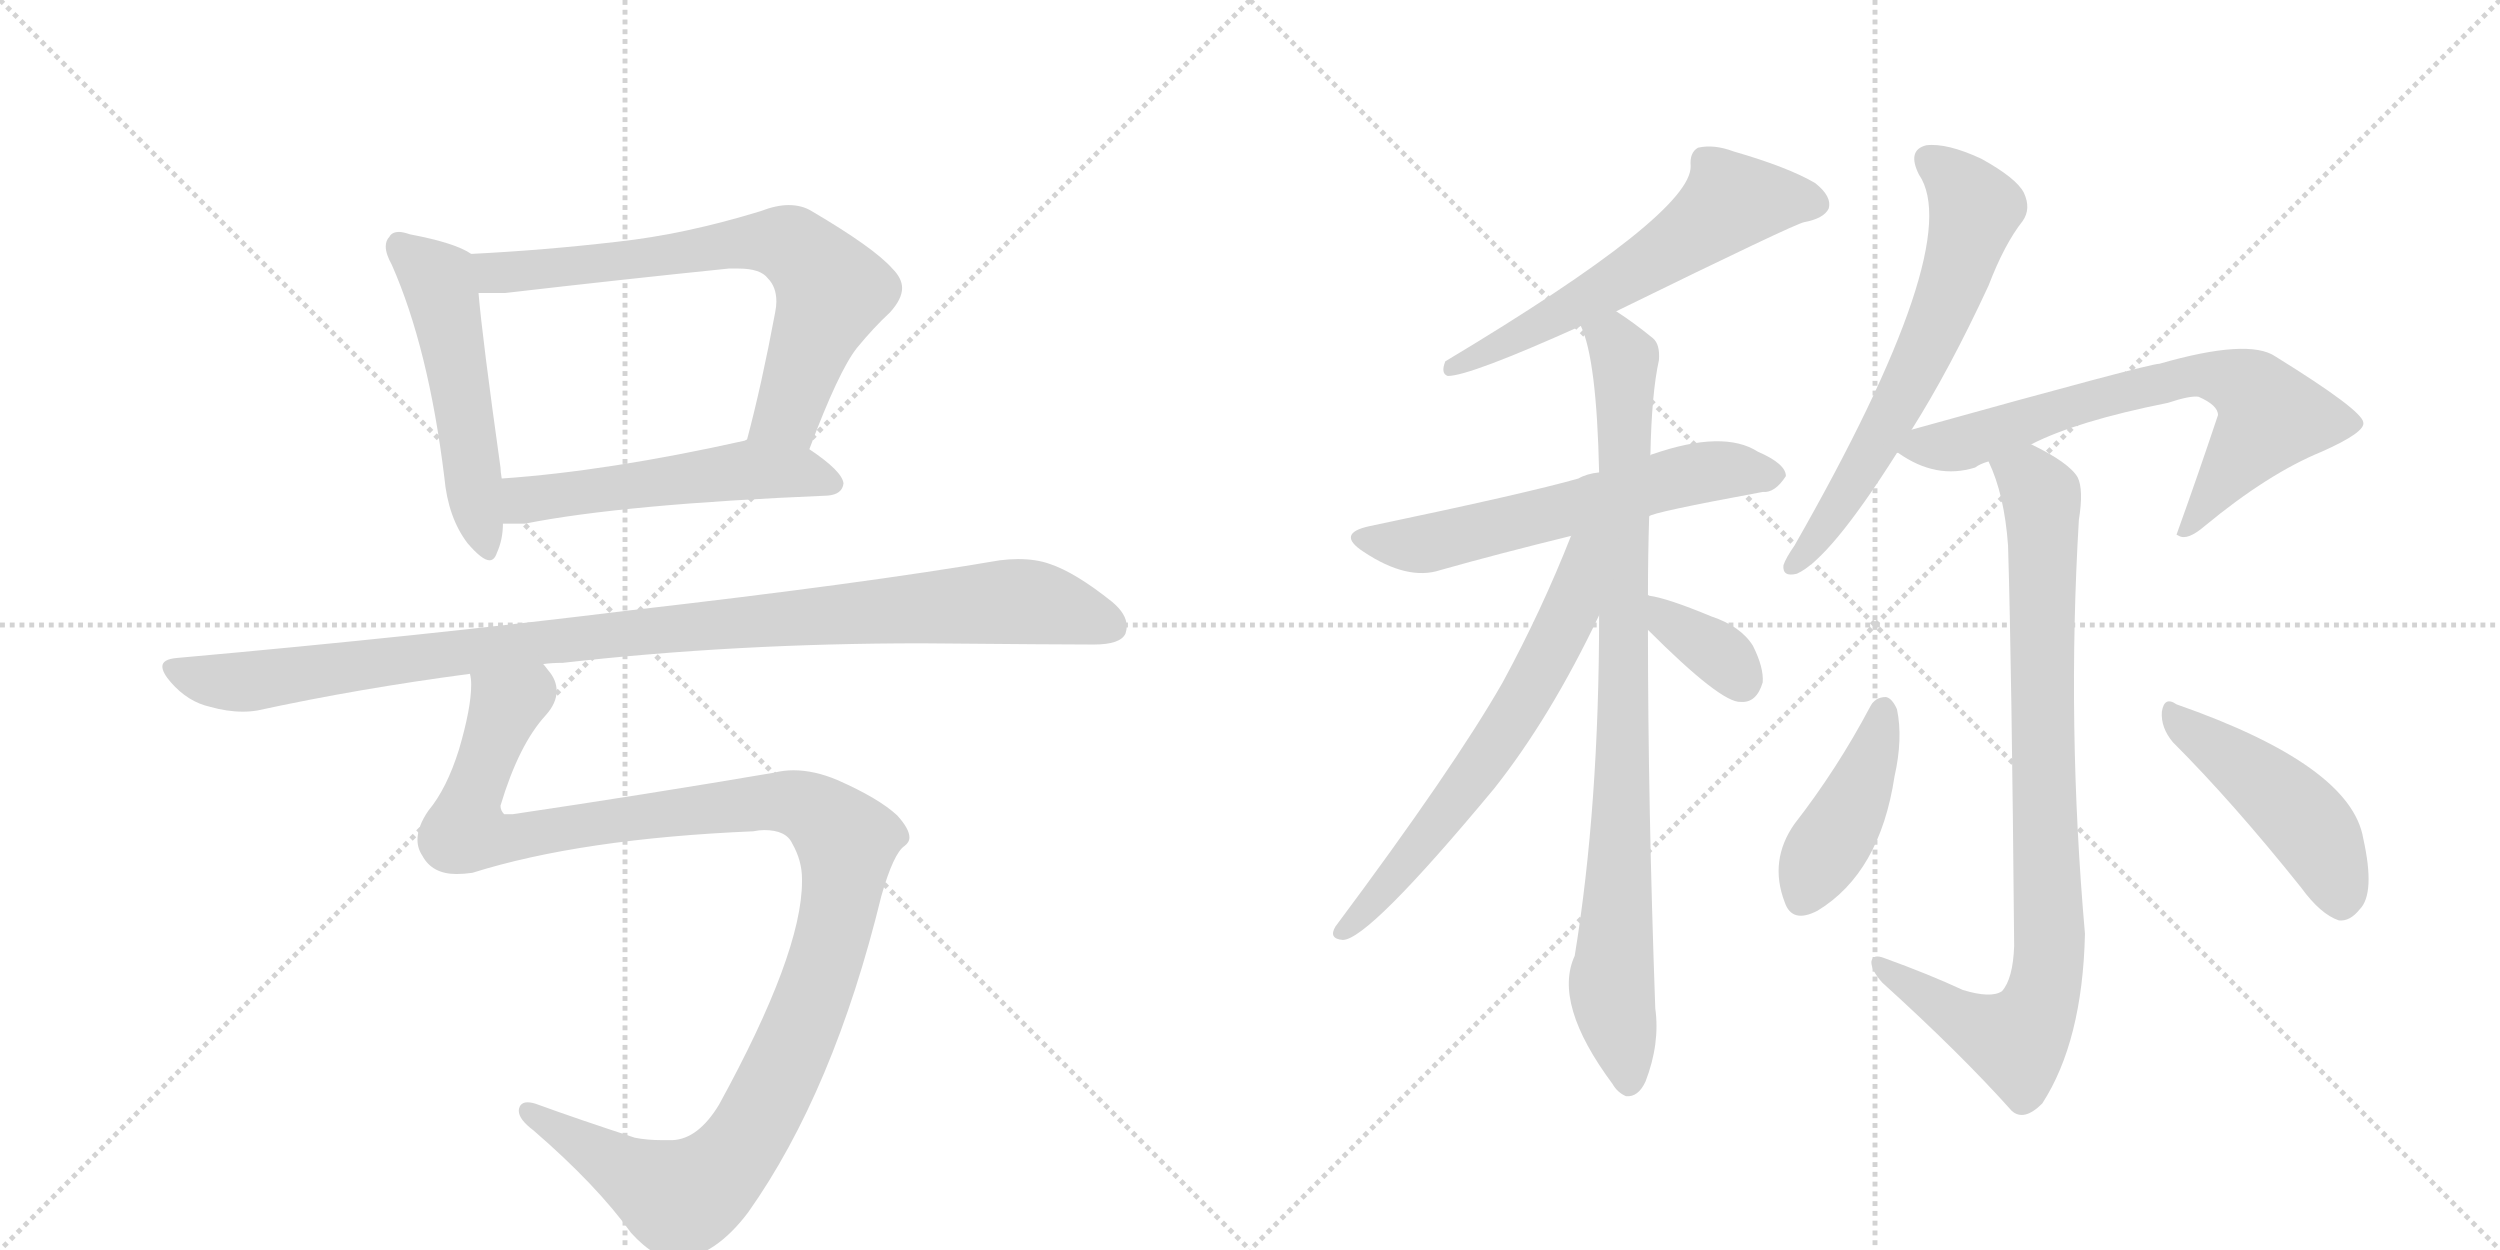 <svg version="1.1" viewBox="0 0 2048 1024" xmlns="http://www.w3.org/2000/svg">
  <g stroke="lightgray" stroke-dasharray="1,1" stroke-width="1" transform="scale(4, 4)">
    <line x1="0" y1="0" x2="256" y2="256"></line>
    <line x1="256" y1="0" x2="0" y2="256"></line>
    <line x1="128" y1="0" x2="128" y2="256"></line>
    <line x1="0" y1="128" x2="256" y2="128"></line>
    <line x1="256" y1="0" x2="512" y2="256"></line>
    <line x1="512" y1="0" x2="256" y2="256"></line>
    <line x1="384" y1="0" x2="384" y2="256"></line>
    <line x1="256" y1="128" x2="512" y2="128"></line>
  </g>
<g transform="scale(1, -1) translate(0, -850)">
   <style type="text/css">
    @keyframes keyframes0 {
      from {
       stroke: black;
       stroke-dashoffset: 524;
       stroke-width: 128;
       }
       63% {
       animation-timing-function: step-end;
       stroke: black;
       stroke-dashoffset: 0;
       stroke-width: 128;
       }
       to {
       stroke: black;
       stroke-width: 1024;
       }
       }
       #make-me-a-hanzi-animation-0 {
         animation: keyframes0 0.676s both;
         animation-delay: 0s;
         animation-timing-function: linear;
       }
    @keyframes keyframes1 {
      from {
       stroke: black;
       stroke-dashoffset: 705;
       stroke-width: 128;
       }
       70% {
       animation-timing-function: step-end;
       stroke: black;
       stroke-dashoffset: 0;
       stroke-width: 128;
       }
       to {
       stroke: black;
       stroke-width: 1024;
       }
       }
       #make-me-a-hanzi-animation-1 {
         animation: keyframes1 0.824s both;
         animation-delay: 0.676s;
         animation-timing-function: linear;
       }
    @keyframes keyframes2 {
      from {
       stroke: black;
       stroke-dashoffset: 530;
       stroke-width: 128;
       }
       63% {
       animation-timing-function: step-end;
       stroke: black;
       stroke-dashoffset: 0;
       stroke-width: 128;
       }
       to {
       stroke: black;
       stroke-width: 1024;
       }
       }
       #make-me-a-hanzi-animation-2 {
         animation: keyframes2 0.681s both;
         animation-delay: 1.5s;
         animation-timing-function: linear;
       }
    @keyframes keyframes3 {
      from {
       stroke: black;
       stroke-dashoffset: 1032;
       stroke-width: 128;
       }
       77% {
       animation-timing-function: step-end;
       stroke: black;
       stroke-dashoffset: 0;
       stroke-width: 128;
       }
       to {
       stroke: black;
       stroke-width: 1024;
       }
       }
       #make-me-a-hanzi-animation-3 {
         animation: keyframes3 1.09s both;
         animation-delay: 2.181s;
         animation-timing-function: linear;
       }
    @keyframes keyframes4 {
      from {
       stroke: black;
       stroke-dashoffset: 1205;
       stroke-width: 128;
       }
       80% {
       animation-timing-function: step-end;
       stroke: black;
       stroke-dashoffset: 0;
       stroke-width: 128;
       }
       to {
       stroke: black;
       stroke-width: 1024;
       }
       }
       #make-me-a-hanzi-animation-4 {
         animation: keyframes4 1.231s both;
         animation-delay: 3.271s;
         animation-timing-function: linear;
       }
    @keyframes keyframes5 {
      from {
       stroke: black;
       stroke-dashoffset: 596;
       stroke-width: 128;
       }
       66% {
       animation-timing-function: step-end;
       stroke: black;
       stroke-dashoffset: 0;
       stroke-width: 128;
       }
       to {
       stroke: black;
       stroke-width: 1024;
       }
       }
       #make-me-a-hanzi-animation-5 {
         animation: keyframes5 0.735s both;
         animation-delay: 4.502s;
         animation-timing-function: linear;
       }
    @keyframes keyframes6 {
      from {
       stroke: black;
       stroke-dashoffset: 598;
       stroke-width: 128;
       }
       66% {
       animation-timing-function: step-end;
       stroke: black;
       stroke-dashoffset: 0;
       stroke-width: 128;
       }
       to {
       stroke: black;
       stroke-width: 1024;
       }
       }
       #make-me-a-hanzi-animation-6 {
         animation: keyframes6 0.737s both;
         animation-delay: 5.237s;
         animation-timing-function: linear;
       }
    @keyframes keyframes7 {
      from {
       stroke: black;
       stroke-dashoffset: 886;
       stroke-width: 128;
       }
       74% {
       animation-timing-function: step-end;
       stroke: black;
       stroke-dashoffset: 0;
       stroke-width: 128;
       }
       to {
       stroke: black;
       stroke-width: 1024;
       }
       }
       #make-me-a-hanzi-animation-7 {
         animation: keyframes7 0.971s both;
         animation-delay: 5.974s;
         animation-timing-function: linear;
       }
    @keyframes keyframes8 {
      from {
       stroke: black;
       stroke-dashoffset: 645;
       stroke-width: 128;
       }
       68% {
       animation-timing-function: step-end;
       stroke: black;
       stroke-dashoffset: 0;
       stroke-width: 128;
       }
       to {
       stroke: black;
       stroke-width: 1024;
       }
       }
       #make-me-a-hanzi-animation-8 {
         animation: keyframes8 0.775s both;
         animation-delay: 6.945s;
         animation-timing-function: linear;
       }
    @keyframes keyframes9 {
      from {
       stroke: black;
       stroke-dashoffset: 354;
       stroke-width: 128;
       }
       54% {
       animation-timing-function: step-end;
       stroke: black;
       stroke-dashoffset: 0;
       stroke-width: 128;
       }
       to {
       stroke: black;
       stroke-width: 1024;
       }
       }
       #make-me-a-hanzi-animation-9 {
         animation: keyframes9 0.538s both;
         animation-delay: 7.72s;
         animation-timing-function: linear;
       }
    @keyframes keyframes10 {
      from {
       stroke: black;
       stroke-dashoffset: 639;
       stroke-width: 128;
       }
       68% {
       animation-timing-function: step-end;
       stroke: black;
       stroke-dashoffset: 0;
       stroke-width: 128;
       }
       to {
       stroke: black;
       stroke-width: 1024;
       }
       }
       #make-me-a-hanzi-animation-10 {
         animation: keyframes10 0.77s both;
         animation-delay: 8.258s;
         animation-timing-function: linear;
       }
    @keyframes keyframes11 {
      from {
       stroke: black;
       stroke-dashoffset: 693;
       stroke-width: 128;
       }
       69% {
       animation-timing-function: step-end;
       stroke: black;
       stroke-dashoffset: 0;
       stroke-width: 128;
       }
       to {
       stroke: black;
       stroke-width: 1024;
       }
       }
       #make-me-a-hanzi-animation-11 {
         animation: keyframes11 0.814s both;
         animation-delay: 9.028s;
         animation-timing-function: linear;
       }
    @keyframes keyframes12 {
      from {
       stroke: black;
       stroke-dashoffset: 881;
       stroke-width: 128;
       }
       74% {
       animation-timing-function: step-end;
       stroke: black;
       stroke-dashoffset: 0;
       stroke-width: 128;
       }
       to {
       stroke: black;
       stroke-width: 1024;
       }
       }
       #make-me-a-hanzi-animation-12 {
         animation: keyframes12 0.967s both;
         animation-delay: 9.842s;
         animation-timing-function: linear;
       }
    @keyframes keyframes13 {
      from {
       stroke: black;
       stroke-dashoffset: 423;
       stroke-width: 128;
       }
       58% {
       animation-timing-function: step-end;
       stroke: black;
       stroke-dashoffset: 0;
       stroke-width: 128;
       }
       to {
       stroke: black;
       stroke-width: 1024;
       }
       }
       #make-me-a-hanzi-animation-13 {
         animation: keyframes13 0.594s both;
         animation-delay: 10.809s;
         animation-timing-function: linear;
       }
    @keyframes keyframes14 {
      from {
       stroke: black;
       stroke-dashoffset: 466;
       stroke-width: 128;
       }
       60% {
       animation-timing-function: step-end;
       stroke: black;
       stroke-dashoffset: 0;
       stroke-width: 128;
       }
       to {
       stroke: black;
       stroke-width: 1024;
       }
       }
       #make-me-a-hanzi-animation-14 {
         animation: keyframes14 0.629s both;
         animation-delay: 11.403s;
         animation-timing-function: linear;
       }
</style>
<path d="M 386 642 Q 373 651 336 658 Q 330 660 327 660 Q 321 660 319 656 Q 316 653 316 648 Q 316 642 321 633 Q 351 565 364 459 Q 367 426 383 405 Q 395 391 401 391 Q 405 391 407 397 Q 412 408 412 421 L 411 458 Q 410 464 410 467 Q 395 574 392 610 C 389 640 389 640 386 642 Z" fill="lightgray"></path> 
<path d="M 663 482 Q 687 546 702 565 Q 716 582 729 594 Q 739 605 739 614 Q 739 622 731 630 Q 716 647 665 677 Q 657 682 646 682 Q 636 682 623 677 Q 561 658 506 652 Q 446 645 386 642 C 356 640 362 610 392 610 L 414 610 Q 509 621 597 630 L 605 630 Q 623 630 629 622 Q 636 615 636 603 Q 636 599 635 594 Q 624 535 612 490 C 604 461 652 454 663 482 Z" fill="lightgray"></path> 
<path d="M 678 444 Q 690 445 691 454 Q 690 464 663 482 C 640 498 640 498 612 490 L 610 489 Q 498 464 411 458 C 381 456 382 421 412 421 L 430 421 Q 510 437 678 444 Z" fill="lightgray"></path> 
<path d="M 445 306 Q 452 307 461 307 Q 602 323 755 323 Q 869 322 896 322 Q 918 322 922 331 Q 923 334 923 337 Q 923 347 911 357 Q 881 381 860 388 Q 849 392 834 392 Q 827 392 819 391 Q 708 372 516 350 Q 346 329 145 311 Q 133 310 133 304 Q 133 299 140 291 Q 154 275 172 271 Q 186 267 199 267 Q 205 267 211 268 Q 294 286 385 298 L 445 306 Z" fill="lightgray"></path> 
<path d="M 722 116 Q 732 151 741 157 Q 745 160 745 164 Q 745 171 735 182 Q 720 196 686 211 Q 667 219 650 219 Q 642 219 634 217 Q 528 199 420 183 L 413 183 Q 410 186 410 190 Q 425 240 447 264 Q 456 274 456 284 Q 456 293 449 301 Q 446 305 445 306 C 435 334 386 328 385 298 Q 386 294 386 289 Q 386 270 376 236 Q 366 204 351 186 Q 342 173 342 162 Q 342 155 346 149 Q 354 134 374 134 Q 380 134 387 135 Q 476 163 617 169 Q 622 170 626 170 Q 644 170 649 159 Q 657 145 657 130 L 657 128 Q 657 69 589 -55 Q 572 -83 551 -84 L 542 -84 Q 530 -84 520 -82 Q 474 -67 441 -55 Q 436 -53 432 -53 Q 428 -53 426 -56 Q 425 -58 425 -60 Q 425 -67 437 -76 Q 489 -121 517 -160 Q 537 -182 555 -182 Q 586 -179 613 -143 Q 683 -44 722 116 Z" fill="lightgray"></path> 
<path d="M 1324 595 Q 1471 667 1478 668 Q 1494 671 1498 679 Q 1501 689 1487 700 Q 1465 713 1420 726 Q 1404 732 1391 729 Q 1384 725 1385 714 Q 1386 675 1184 554 Q 1180 544 1186 542 Q 1204 542 1295 583 L 1324 595 Z" fill="lightgray"></path> 
<path d="M 1351 427 Q 1352 430 1444 447 Q 1454 446 1463 460 Q 1463 470 1440 480 Q 1412 498 1354 478 Q 1353 478 1352 477 L 1310 463 Q 1300 462 1293 458 Q 1251 446 1122 419 Q 1094 413 1117 398 Q 1153 374 1180 383 Q 1226 396 1287 411 L 1351 427 Z" fill="lightgray"></path> 
<path d="M 1350 362 Q 1350 395 1351 427 L 1352 477 Q 1353 528 1359 555 Q 1360 568 1354 573 Q 1338 586 1324 595 C 1299 612 1286 612 1295 583 Q 1308 556 1310 463 L 1310 346 Q 1310 189 1290 67 Q 1272 28 1321 -38 Q 1325 -45 1332 -48 Q 1342 -49 1348 -36 Q 1360 -5 1356 24 Q 1350 192 1350 334 L 1350 362 Z" fill="lightgray"></path> 
<path d="M 1287 411 Q 1263 350 1231 291 Q 1191 221 1094 91 Q 1088 81 1100 80 Q 1121 80 1224 204 Q 1270 262 1310 346 C 1353 435 1299 442 1287 411 Z" fill="lightgray"></path> 
<path d="M 1350 334 Q 1410 274 1426 275 Q 1439 274 1444 291 Q 1445 303 1436 321 Q 1426 337 1402 345 Q 1366 360 1351 362 Q 1350 363 1350 362 C 1320 366 1329 355 1350 334 Z" fill="lightgray"></path> 
<path d="M 1566 498 Q 1597 547 1629 616 Q 1642 650 1657 669 Q 1664 679 1658 692 Q 1652 704 1623 720 Q 1595 733 1578 731 Q 1562 727 1572 707 Q 1611 650 1470 403 Q 1463 393 1461 387 Q 1460 377 1472 380 Q 1499 392 1554 479 L 1566 498 Z" fill="lightgray"></path> 
<path d="M 1664 486 Q 1701 505 1776 520 Q 1794 526 1801 525 Q 1817 518 1817 510 Q 1801 462 1783 412 L 1785 411 Q 1792 407 1806 419 Q 1858 462 1902 480 Q 1938 496 1936 504 Q 1935 514 1864 558 Q 1842 573 1769 552 Q 1760 552 1566 498 C 1537 490 1535 489 1554 479 L 1555 479 Q 1586 457 1618 467 Q 1622 470 1629 472 L 1664 486 Z" fill="lightgray"></path> 
<path d="M 1608 39 Q 1580 52 1544 65 Q 1534 69 1533 62 Q 1533 55 1542 45 Q 1606 -13 1648 -60 Q 1658 -69 1673 -54 Q 1706 -3 1708 85 Q 1693 256 1703 424 Q 1707 449 1702 459 Q 1695 471 1664 486 C 1638 500 1618 500 1629 472 Q 1642 445 1645 403 Q 1648 303 1650 75 Q 1649 48 1640 38 Q 1631 32 1608 39 Z" fill="lightgray"></path> 
<path d="M 1532 271 Q 1505 220 1470 175 Q 1449 145 1462 111 Q 1468 93 1489 104 Q 1540 135 1552 214 Q 1559 245 1554 269 Q 1550 278 1545 279 Q 1536 279 1532 271 Z" fill="lightgray"></path> 
<path d="M 1780 242 Q 1829 193 1885 123 Q 1901 101 1916 96 Q 1925 95 1933 105 Q 1946 118 1936 163 Q 1926 223 1783 273 Q 1773 280 1771 267 Q 1770 254 1780 242 Z" fill="lightgray"></path> 
      <clipPath id="make-me-a-hanzi-clip-0">
      <path d="M 386 642 Q 373 651 336 658 Q 330 660 327 660 Q 321 660 319 656 Q 316 653 316 648 Q 316 642 321 633 Q 351 565 364 459 Q 367 426 383 405 Q 395 391 401 391 Q 405 391 407 397 Q 412 408 412 421 L 411 458 Q 410 464 410 467 Q 395 574 392 610 C 389 640 389 640 386 642 Z" fill="lightgray"></path>
      </clipPath>
      <path clip-path="url(#make-me-a-hanzi-clip-0)" d="M 328 648 L 359 620 L 362 610 L 400 398 " fill="none" id="make-me-a-hanzi-animation-0" stroke-dasharray="396 792" stroke-linecap="round"></path>

      <clipPath id="make-me-a-hanzi-clip-1">
      <path d="M 663 482 Q 687 546 702 565 Q 716 582 729 594 Q 739 605 739 614 Q 739 622 731 630 Q 716 647 665 677 Q 657 682 646 682 Q 636 682 623 677 Q 561 658 506 652 Q 446 645 386 642 C 356 640 362 610 392 610 L 414 610 Q 509 621 597 630 L 605 630 Q 623 630 629 622 Q 636 615 636 603 Q 636 599 635 594 Q 624 535 612 490 C 604 461 652 454 663 482 Z" fill="lightgray"></path>
      </clipPath>
      <path clip-path="url(#make-me-a-hanzi-clip-1)" d="M 394 638 L 402 628 L 420 627 L 605 651 L 637 652 L 656 644 L 682 611 L 645 512 L 619 495 " fill="none" id="make-me-a-hanzi-animation-1" stroke-dasharray="577 1154" stroke-linecap="round"></path>

      <clipPath id="make-me-a-hanzi-clip-2">
      <path d="M 678 444 Q 690 445 691 454 Q 690 464 663 482 C 640 498 640 498 612 490 L 610 489 Q 498 464 411 458 C 381 456 382 421 412 421 L 430 421 Q 510 437 678 444 Z" fill="lightgray"></path>
      </clipPath>
      <path clip-path="url(#make-me-a-hanzi-clip-2)" d="M 417 427 L 433 441 L 606 464 L 654 464 L 682 454 " fill="none" id="make-me-a-hanzi-animation-2" stroke-dasharray="402 804" stroke-linecap="round"></path>

      <clipPath id="make-me-a-hanzi-clip-3">
      <path d="M 445 306 Q 452 307 461 307 Q 602 323 755 323 Q 869 322 896 322 Q 918 322 922 331 Q 923 334 923 337 Q 923 347 911 357 Q 881 381 860 388 Q 849 392 834 392 Q 827 392 819 391 Q 708 372 516 350 Q 346 329 145 311 Q 133 310 133 304 Q 133 299 140 291 Q 154 275 172 271 Q 186 267 199 267 Q 205 267 211 268 Q 294 286 385 298 L 445 306 Z" fill="lightgray"></path>
      </clipPath>
      <path clip-path="url(#make-me-a-hanzi-clip-3)" d="M 143 301 L 194 291 L 583 339 L 819 357 L 862 353 L 911 336 " fill="none" id="make-me-a-hanzi-animation-3" stroke-dasharray="904 1808" stroke-linecap="round"></path>

      <clipPath id="make-me-a-hanzi-clip-4">
      <path d="M 722 116 Q 732 151 741 157 Q 745 160 745 164 Q 745 171 735 182 Q 720 196 686 211 Q 667 219 650 219 Q 642 219 634 217 Q 528 199 420 183 L 413 183 Q 410 186 410 190 Q 425 240 447 264 Q 456 274 456 284 Q 456 293 449 301 Q 446 305 445 306 C 435 334 386 328 385 298 Q 386 294 386 289 Q 386 270 376 236 Q 366 204 351 186 Q 342 173 342 162 Q 342 155 346 149 Q 354 134 374 134 Q 380 134 387 135 Q 476 163 617 169 Q 622 170 626 170 Q 644 170 649 159 Q 657 145 657 130 L 657 128 Q 657 69 589 -55 Q 572 -83 551 -84 L 542 -84 Q 530 -84 520 -82 Q 474 -67 441 -55 Q 436 -53 432 -53 Q 428 -53 426 -56 Q 425 -58 425 -60 Q 425 -67 437 -76 Q 489 -121 517 -160 Q 537 -182 555 -182 Q 586 -179 613 -143 Q 683 -44 722 116 Z" fill="lightgray"></path>
      </clipPath>
      <path clip-path="url(#make-me-a-hanzi-clip-4)" d="M 439 297 L 436 284 L 415 272 L 384 189 L 384 168 L 413 162 L 507 179 L 648 193 L 679 177 L 694 160 L 682 81 L 661 19 L 617 -74 L 584 -115 L 556 -132 L 432 -59 " fill="none" id="make-me-a-hanzi-animation-4" stroke-dasharray="1077 2154" stroke-linecap="round"></path>

      <clipPath id="make-me-a-hanzi-clip-5">
      <path d="M 1324 595 Q 1471 667 1478 668 Q 1494 671 1498 679 Q 1501 689 1487 700 Q 1465 713 1420 726 Q 1404 732 1391 729 Q 1384 725 1385 714 Q 1386 675 1184 554 Q 1180 544 1186 542 Q 1204 542 1295 583 L 1324 595 Z" fill="lightgray"></path>
      </clipPath>
      <path clip-path="url(#make-me-a-hanzi-clip-5)" d="M 1487 683 L 1418 685 L 1328 619 L 1213 558 L 1197 558 L 1188 549 " fill="none" id="make-me-a-hanzi-animation-5" stroke-dasharray="468 936" stroke-linecap="round"></path>

      <clipPath id="make-me-a-hanzi-clip-6">
      <path d="M 1351 427 Q 1352 430 1444 447 Q 1454 446 1463 460 Q 1463 470 1440 480 Q 1412 498 1354 478 Q 1353 478 1352 477 L 1310 463 Q 1300 462 1293 458 Q 1251 446 1122 419 Q 1094 413 1117 398 Q 1153 374 1180 383 Q 1226 396 1287 411 L 1351 427 Z" fill="lightgray"></path>
      </clipPath>
      <path clip-path="url(#make-me-a-hanzi-clip-6)" d="M 1118 409 L 1170 405 L 1386 462 L 1452 460 " fill="none" id="make-me-a-hanzi-animation-6" stroke-dasharray="470 940" stroke-linecap="round"></path>

      <clipPath id="make-me-a-hanzi-clip-7">
      <path d="M 1350 362 Q 1350 395 1351 427 L 1352 477 Q 1353 528 1359 555 Q 1360 568 1354 573 Q 1338 586 1324 595 C 1299 612 1286 612 1295 583 Q 1308 556 1310 463 L 1310 346 Q 1310 189 1290 67 Q 1272 28 1321 -38 Q 1325 -45 1332 -48 Q 1342 -49 1348 -36 Q 1360 -5 1356 24 Q 1350 192 1350 334 L 1350 362 Z" fill="lightgray"></path>
      </clipPath>
      <path clip-path="url(#make-me-a-hanzi-clip-7)" d="M 1304 582 L 1321 571 L 1331 554 L 1329 193 L 1320 40 L 1333 -35 " fill="none" id="make-me-a-hanzi-animation-7" stroke-dasharray="758 1516" stroke-linecap="round"></path>

      <clipPath id="make-me-a-hanzi-clip-8">
      <path d="M 1287 411 Q 1263 350 1231 291 Q 1191 221 1094 91 Q 1088 81 1100 80 Q 1121 80 1224 204 Q 1270 262 1310 346 C 1353 435 1299 442 1287 411 Z" fill="lightgray"></path>
      </clipPath>
      <path clip-path="url(#make-me-a-hanzi-clip-8)" d="M 1306 410 L 1296 400 L 1286 348 L 1242 266 L 1186 183 L 1101 87 " fill="none" id="make-me-a-hanzi-animation-8" stroke-dasharray="517 1034" stroke-linecap="round"></path>

      <clipPath id="make-me-a-hanzi-clip-9">
      <path d="M 1350 334 Q 1410 274 1426 275 Q 1439 274 1444 291 Q 1445 303 1436 321 Q 1426 337 1402 345 Q 1366 360 1351 362 Q 1350 363 1350 362 C 1320 366 1329 355 1350 334 Z" fill="lightgray"></path>
      </clipPath>
      <path clip-path="url(#make-me-a-hanzi-clip-9)" d="M 1351 355 L 1408 315 L 1426 293 " fill="none" id="make-me-a-hanzi-animation-9" stroke-dasharray="226 452" stroke-linecap="round"></path>

      <clipPath id="make-me-a-hanzi-clip-10">
      <path d="M 1566 498 Q 1597 547 1629 616 Q 1642 650 1657 669 Q 1664 679 1658 692 Q 1652 704 1623 720 Q 1595 733 1578 731 Q 1562 727 1572 707 Q 1611 650 1470 403 Q 1463 393 1461 387 Q 1460 377 1472 380 Q 1499 392 1554 479 L 1566 498 Z" fill="lightgray"></path>
      </clipPath>
      <path clip-path="url(#make-me-a-hanzi-clip-10)" d="M 1581 717 L 1598 706 L 1618 679 L 1601 620 L 1534 479 L 1469 388 " fill="none" id="make-me-a-hanzi-animation-10" stroke-dasharray="511 1022" stroke-linecap="round"></path>

      <clipPath id="make-me-a-hanzi-clip-11">
      <path d="M 1664 486 Q 1701 505 1776 520 Q 1794 526 1801 525 Q 1817 518 1817 510 Q 1801 462 1783 412 L 1785 411 Q 1792 407 1806 419 Q 1858 462 1902 480 Q 1938 496 1936 504 Q 1935 514 1864 558 Q 1842 573 1769 552 Q 1760 552 1566 498 C 1537 490 1535 489 1554 479 L 1555 479 Q 1586 457 1618 467 Q 1622 470 1629 472 L 1664 486 Z" fill="lightgray"></path>
      </clipPath>
      <path clip-path="url(#make-me-a-hanzi-clip-11)" d="M 1564 480 L 1607 487 L 1784 541 L 1823 540 L 1846 529 L 1861 509 L 1796 421 L 1787 418 " fill="none" id="make-me-a-hanzi-animation-11" stroke-dasharray="565 1130" stroke-linecap="round"></path>

      <clipPath id="make-me-a-hanzi-clip-12">
      <path d="M 1608 39 Q 1580 52 1544 65 Q 1534 69 1533 62 Q 1533 55 1542 45 Q 1606 -13 1648 -60 Q 1658 -69 1673 -54 Q 1706 -3 1708 85 Q 1693 256 1703 424 Q 1707 449 1702 459 Q 1695 471 1664 486 C 1638 500 1618 500 1629 472 Q 1642 445 1645 403 Q 1648 303 1650 75 Q 1649 48 1640 38 Q 1631 32 1608 39 Z" fill="lightgray"></path>
      </clipPath>
      <path clip-path="url(#make-me-a-hanzi-clip-12)" d="M 1637 469 L 1663 457 L 1672 444 L 1680 77 L 1675 43 L 1665 15 L 1649 -2 L 1598 20 L 1540 60 " fill="none" id="make-me-a-hanzi-animation-12" stroke-dasharray="753 1506" stroke-linecap="round"></path>

      <clipPath id="make-me-a-hanzi-clip-13">
      <path d="M 1532 271 Q 1505 220 1470 175 Q 1449 145 1462 111 Q 1468 93 1489 104 Q 1540 135 1552 214 Q 1559 245 1554 269 Q 1550 278 1545 279 Q 1536 279 1532 271 Z" fill="lightgray"></path>
      </clipPath>
      <path clip-path="url(#make-me-a-hanzi-clip-13)" d="M 1543 268 L 1526 209 L 1478 115 " fill="none" id="make-me-a-hanzi-animation-13" stroke-dasharray="295 590" stroke-linecap="round"></path>

      <clipPath id="make-me-a-hanzi-clip-14">
      <path d="M 1780 242 Q 1829 193 1885 123 Q 1901 101 1916 96 Q 1925 95 1933 105 Q 1946 118 1936 163 Q 1926 223 1783 273 Q 1773 280 1771 267 Q 1770 254 1780 242 Z" fill="lightgray"></path>
      </clipPath>
      <path clip-path="url(#make-me-a-hanzi-clip-14)" d="M 1781 262 L 1891 174 L 1913 133 L 1917 111 " fill="none" id="make-me-a-hanzi-animation-14" stroke-dasharray="338 676" stroke-linecap="round"></path>

</g>
</svg>
